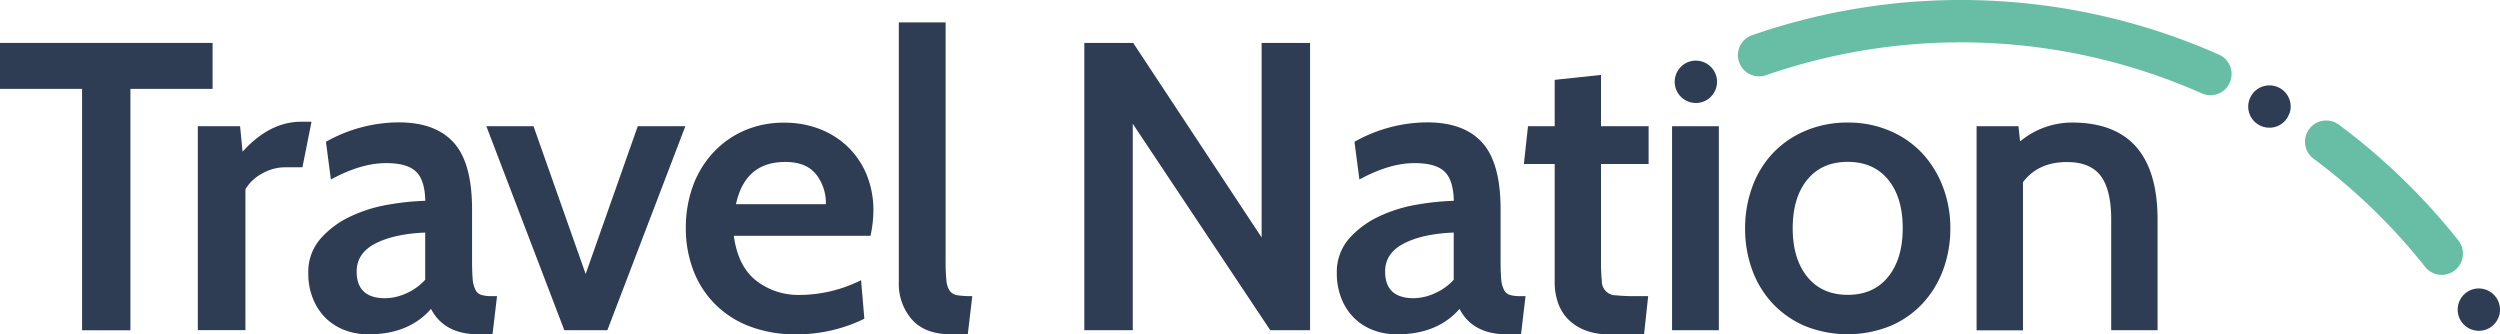 <svg xmlns="http://www.w3.org/2000/svg" viewBox="0 0 901 120.49"><title>TN_logo</title><path d="M76.62,31.8H47v87H29.58v-87H0V15.24H76.62Z" transform="translate(0 0.23)" style="fill:#2e3d54"/><path d="M112.27,43.64,109,60.06H102.8a16.78,16.78,0,0,0-8.51,2.36A15,15,0,0,0,88.45,68v50.74H71.29V45.26H86.53l.89,9.18q9.75-10.8,21.15-10.8Z" transform="translate(0 0.23)" style="fill:#2e3d54"/><path d="M179.13,106.5l-1.63,13.76h-5q-12.42,0-17.16-9.17-8,9.16-22.48,9.17a24,24,0,0,1-8.73-1.55,19.9,19.9,0,0,1-6.88-4.44,20.56,20.56,0,0,1-4.51-7,23.75,23.75,0,0,1-1.63-8.94,18.21,18.21,0,0,1,4.37-12.5,33.05,33.05,0,0,1,10.72-8,52.24,52.24,0,0,1,13.68-4.29,93,93,0,0,1,13.39-1.4q-.15-7.55-3.4-10.58t-10.8-3q-9,0-19.82,5.91l-1.78-13.6a53.91,53.91,0,0,1,26.19-7q13.31,0,19.89,7.33t6.58,24V93.63c0,2.77.08,5,.22,6.66a10.41,10.41,0,0,0,1,3.92,3.57,3.57,0,0,0,2.14,1.85,12.79,12.79,0,0,0,3.77.44Zm-25.89-5.91v-17q-11.1.44-17.9,3.92t-6.8,10.13q0,9.62,10.35,9.61a18.7,18.7,0,0,0,7.55-1.77A20,20,0,0,0,153.24,100.59Z" transform="translate(0 0.23)" style="fill:#2e3d54"/><path d="M247,45.26l-28.11,73.52H203.38l-28.1-73.52h17l18.79,53.25,18.78-53.25Z" transform="translate(0 0.23)" style="fill:#2e3d54"/><path d="M313.73,84.76H264.47q1.48,11,8.07,16.16a24.56,24.56,0,0,0,15.6,5.14,49.64,49.64,0,0,0,22.19-5.32l1.18,13.9A55.3,55.3,0,0,1,287,120.26a46,46,0,0,1-16.87-2.89,35.07,35.07,0,0,1-12.49-8.06,34.57,34.57,0,0,1-7.77-12.13A42.33,42.33,0,0,1,247.17,82a44.1,44.1,0,0,1,2.44-14.87,35.61,35.61,0,0,1,7.1-12,33.55,33.55,0,0,1,11.17-8.14,35.38,35.38,0,0,1,14.79-3,34.67,34.67,0,0,1,12.79,2.3,30.36,30.36,0,0,1,10.13,6.43,29.57,29.57,0,0,1,6.74,10,33.46,33.46,0,0,1,2.44,13c0,1.18-.08,2.54-.23,4.07A46.19,46.19,0,0,1,313.73,84.76ZM283,58.14q-14.49,0-17.75,15.23h32.4a16.73,16.73,0,0,0-3.55-10.8Q290.51,58.13,283,58.14Z" transform="translate(0 0.23)" style="fill:#2e3d54"/><path d="M350.41,106.5l-1.62,13.76h-5.92q-9.47,0-14.2-5.32a19.51,19.51,0,0,1-4.74-13.47V7.84H340.8V93.93a65,65,0,0,0,.29,6.95,7.76,7.76,0,0,0,1.26,3.78,4.3,4.3,0,0,0,2.89,1.55A35.29,35.29,0,0,0,350.41,106.5Z" transform="translate(0 0.23)" style="fill:#2e3d54"/><path d="M472.15,118.78H457.8l-49.55-74.4v74.4H390.79V15.24H408.4l46.29,70.11V15.24h17.46Z" transform="translate(0 0.23)" style="fill:#2e3d54"/><path d="M549.8,106.5l-1.62,13.76h-5q-12.43,0-17.16-9.17-8,9.16-22.48,9.17a24,24,0,0,1-8.73-1.55,19.8,19.8,0,0,1-6.88-4.44,20.41,20.41,0,0,1-4.51-7,23.75,23.75,0,0,1-1.63-8.94,18.21,18.21,0,0,1,4.37-12.5,33,33,0,0,1,10.72-8,52.24,52.24,0,0,1,13.68-4.29,92.88,92.88,0,0,1,13.39-1.4q-.15-7.55-3.4-10.58t-10.8-3q-9,0-19.82,5.91l-1.78-13.6a53.9,53.9,0,0,1,26.18-7q13.32,0,19.9,7.33t6.58,24V93.63c0,2.77.07,5,.22,6.66a10.41,10.41,0,0,0,1,3.92,3.57,3.57,0,0,0,2.14,1.85,12.79,12.79,0,0,0,3.77.44Zm-25.88-5.91v-17Q512.82,84,506,87.5t-6.8,10.13q0,9.62,10.35,9.61a18.7,18.7,0,0,0,7.55-1.77A20,20,0,0,0,523.92,100.59Z" transform="translate(0 0.23)" style="fill:#2e3d54"/><path d="M594,106.5l-1.48,13.76H579.83a23.11,23.11,0,0,1-8.58-1.48,17.42,17.42,0,0,1-6.14-4,15.86,15.86,0,0,1-3.62-5.92,22.34,22.34,0,0,1-1.18-7.4V58.87h-11.1l1.48-13.61h9.62V28.55L577,26.77V45.26h17.16V58.87H577V93.78a66.18,66.18,0,0,0,.3,7.18,5.06,5.06,0,0,0,5.17,5.25,62.76,62.76,0,0,0,7,.29Z" transform="translate(0 0.23)" style="fill:#2e3d54"/><path d="M619.47,118.78H602.61V45.26h16.86Z" transform="translate(0 0.23)" style="fill:#2e3d54"/><path d="M628.94,82.1a43,43,0,0,1,2.59-15A35.29,35.29,0,0,1,638.92,55a34.68,34.68,0,0,1,11.69-8.06,38.39,38.39,0,0,1,15.31-3,37.86,37.86,0,0,1,15.23,3A34.33,34.33,0,0,1,692.76,55a36.9,36.9,0,0,1,7.47,12.13A41.28,41.28,0,0,1,702.9,82.1,42.55,42.55,0,0,1,700.31,97a36.15,36.15,0,0,1-7.4,12.13,33.9,33.9,0,0,1-11.69,8.14,41.25,41.25,0,0,1-30.69,0,34.8,34.8,0,0,1-11.61-8.06,35.27,35.27,0,0,1-7.39-12.06A42.76,42.76,0,0,1,628.94,82.1ZM646.09,82q0,11.06,5.26,17.54t14.57,6.49q9.32,0,14.57-6.49T685.74,82q0-11.07-5.25-17.48t-14.57-6.41q-9.33,0-14.57,6.41T646.09,82Z" transform="translate(0 0.23)" style="fill:#2e3d54"/><path d="M777.59,118.78H760.88V79q0-10.8-3.77-15.82t-12.21-5q-10.35,0-15.82,7.24v53.4H712.36V45.26h15.09l.59,5.48a29.36,29.36,0,0,1,18.64-6.81q30.92,0,30.91,35.06Z" transform="translate(0 0.23)" style="fill:#2e3d54"/><path d="M880,98.83a7.61,7.61,0,0,1-6-2.9,214.92,214.92,0,0,0-40-38.82,7.64,7.64,0,1,1,9.12-12.25A230.11,230.11,0,0,1,886,86.44a7.65,7.65,0,0,1-6,12.39Z" transform="translate(0 0.23)" style="fill:#67bea4"/><path d="M796.64,34.09a7.64,7.64,0,0,1-3.11-.67A214.28,214.28,0,0,0,636.08,27,7.64,7.64,0,0,1,631,12.62a229.46,229.46,0,0,1,168.73,6.85,7.64,7.64,0,0,1-3.11,14.62Z" transform="translate(0 0.23)" style="fill:#67bea4"/><path d="M618.38,31.79a7.56,7.56,0,0,0-.31-5.83v0a7.66,7.66,0,0,0-10.16-3.61h0a7.66,7.66,0,0,0-3.6,10.2h0a7.65,7.65,0,0,0,10.15,3.61l0,0a7.61,7.61,0,0,0,3.91-4.35" transform="translate(0 0.23)" style="fill:#2e3d54"/><path d="M900.56,113.91a7.57,7.57,0,0,0-.31-5.83s0,0,0,0a7.66,7.66,0,0,0-10.16-3.62l0,0a7.66,7.66,0,0,0-3.6,10.19s0,0,0,0a7.65,7.65,0,0,0,10.15,3.61l0,0a7.55,7.55,0,0,0,3.91-4.35" transform="translate(0 0.23)" style="fill:#2e3d54"/><path d="M825.12,40.71a7.57,7.57,0,0,0-.31-5.83s0,0,0,0a7.66,7.66,0,0,0-10.16-3.61l0,0A7.65,7.65,0,0,0,811,41.46h0a7.65,7.65,0,0,0,10.15,3.61l0,0a7.61,7.61,0,0,0,3.91-4.35" transform="translate(0 0.23)" style="fill:#2e3d54"/></svg>